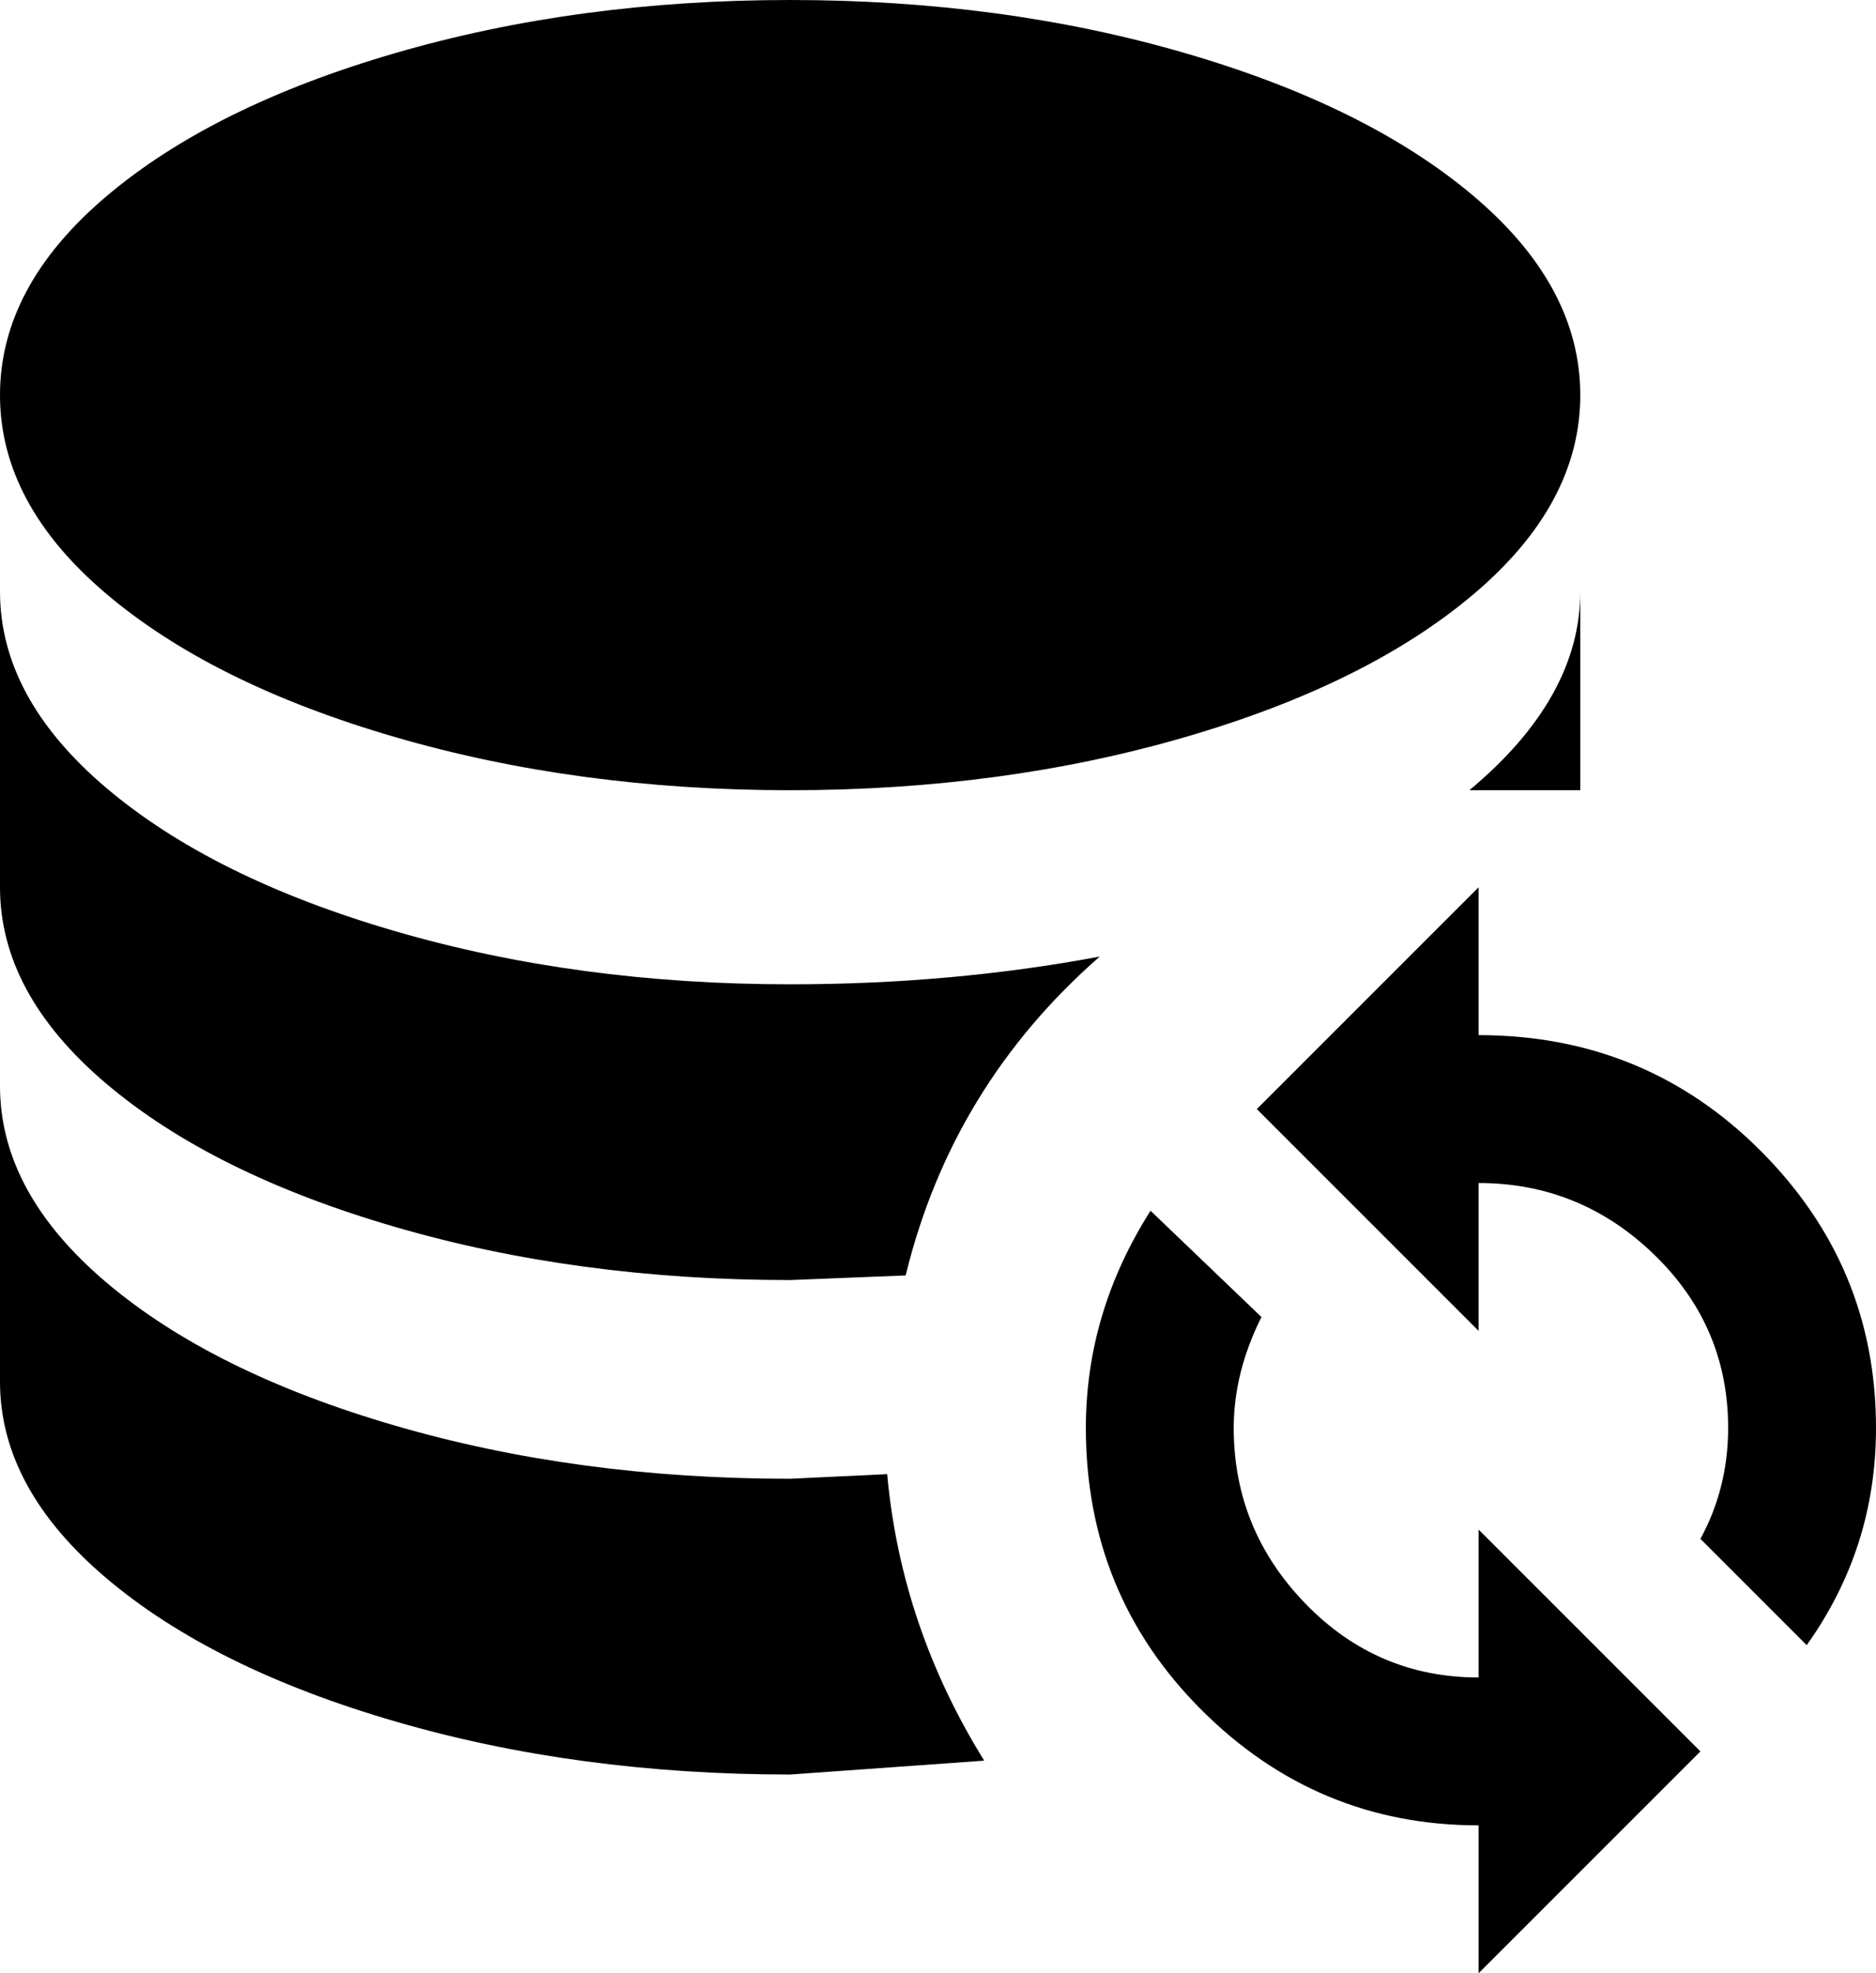 <svg xmlns="http://www.w3.org/2000/svg" viewBox="85 -43 406 427">
      <g transform="scale(1 -1) translate(0 -341)">
        <path d="M405 192V160Q441 160 466.0 135.0Q491 110 491 75Q491 49 476 28L453 51Q459 62 459 75Q459 97 443.0 112.5Q427 128 405 128V96L357 144ZM405 -43V-11Q370 -11 345.0 14.0Q320 39 320 75Q320 100 334 122L358 99Q352 87 352 75Q352 53 367.5 37.0Q383 21 405 21V53L453 5ZM256 384Q302 384 341.5 372.5Q381 361 404.0 341.5Q427 322 427.0 298.5Q427 275 404.0 255.5Q381 236 341.5 224.5Q302 213 256.0 213.0Q210 213 170.5 224.5Q131 236 108.0 255.5Q85 275 85.0 298.5Q85 322 108.0 341.5Q131 361 170.5 372.5Q210 384 256 384ZM85 256Q85 233 108.0 213.5Q131 194 170.5 182.5Q210 171 256 171Q291 171 323 177Q291 149 281 108L256 107Q210 107 170.5 118.5Q131 130 108.0 149.5Q85 169 85 192ZM427 256V213H403Q427 233 427 256ZM85 149Q85 126 108.0 106.5Q131 87 170.5 75.5Q210 64 256 64L277 65Q280 32 298 3L256 0Q210 0 170.5 11.5Q131 23 108.0 42.5Q85 62 85 85Z" />
      </g>
    </svg>